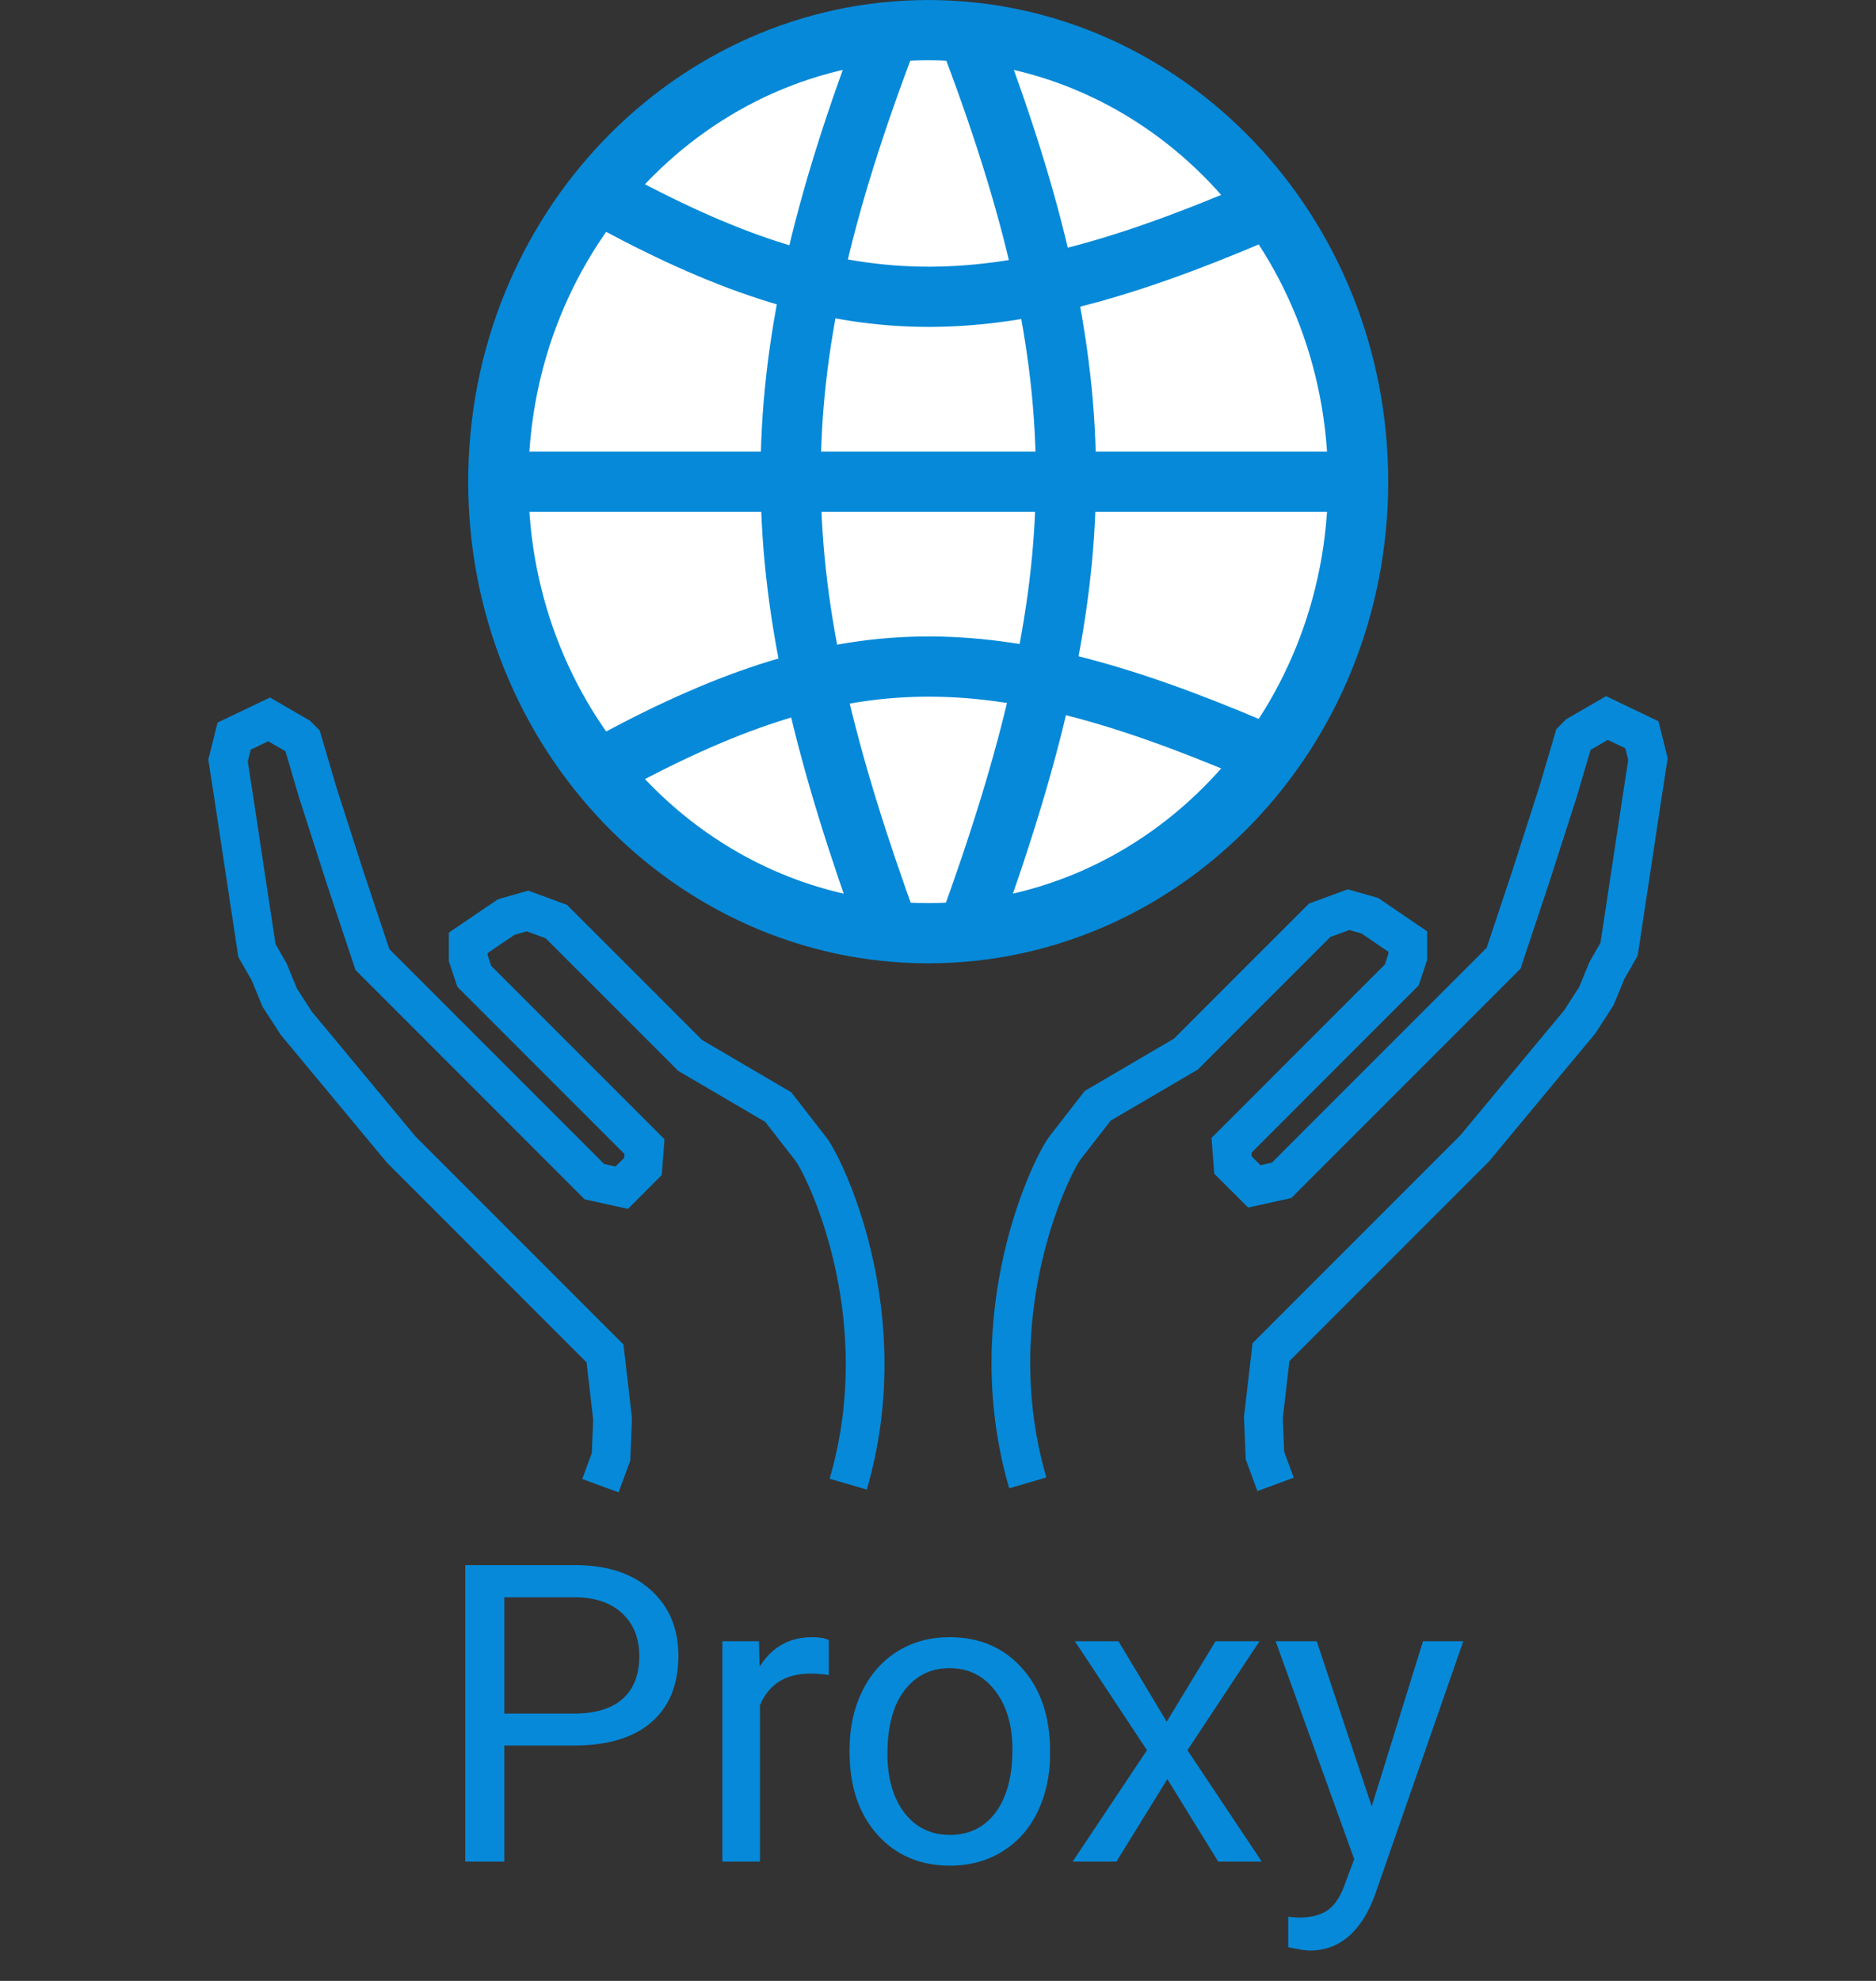 <svg width="36" height="38" viewBox="0 0 36 38" fill="none" xmlns="http://www.w3.org/2000/svg">
<rect x="0" y="0" width="36" height="38" fill="#333333" stroke="none"/>
<path d="M19.723 28.446C18.761 25.15 20.219 22.272 20.453 22L21.065 21.212L22.757 20.221L24.04 18.937L24.682 18.296L25.324 17.654L25.878 17.45L26.286 17.566L27.015 18.062L27.015 18.354L26.899 18.704L26.636 18.966L23.632 21.971L23.661 22.35L24.07 22.758L24.595 22.642L24.915 22.321L28.853 18.383L29.378 16.808L29.903 15.175L30.195 14.183L30.282 14.095L30.837 13.774L31.507 14.095L31.624 14.562L31.507 15.32L31.07 18.208L30.837 18.616L30.632 19.112L30.311 19.608L29.728 20.308L28.299 22.029L24.39 25.938L24.244 27.192L24.274 27.921L24.478 28.475" stroke="#0689D8" stroke-width="0.743"/>
<path d="M16.277 28.471C17.239 25.175 15.781 22.297 15.547 22.025L14.935 21.238L13.243 20.246L11.96 18.962L11.318 18.321L10.676 17.679L10.122 17.475L9.714 17.592L8.985 18.087L8.985 18.379L9.101 18.729L9.364 18.992L12.368 21.996L12.339 22.375L11.931 22.784L11.405 22.667L11.085 22.346L7.147 18.408L6.622 16.833L6.097 15.2L5.805 14.208L5.718 14.121L5.164 13.8L4.493 14.121L4.376 14.587L4.493 15.346L4.93 18.233L5.164 18.642L5.368 19.138L5.689 19.633L6.272 20.334L7.701 22.054L11.61 25.963L11.755 27.217L11.726 27.946L11.522 28.5" stroke="#0689D8" stroke-width="0.743"/>
<path d="M26.062 9.24C26.062 14.049 22.344 17.902 17.812 17.902C13.281 17.902 9.562 14.049 9.562 9.24C9.562 4.431 13.281 0.578 17.812 0.578C22.344 0.578 26.062 4.431 26.062 9.24Z" fill="white" stroke="#0689D8" stroke-width="1.155"/>
<path d="M9.48 9.24H25.98" stroke="#0689D8" stroke-width="1.155"/>
<path d="M24.578 14.602C19.148 12.207 16.339 12.156 11.79 14.602M24.578 14.602C19.148 12.207 16.339 12.156 11.79 14.602" stroke="#0689D8" stroke-width="1.155"/>
<path d="M24.578 3.878C19.148 6.273 16.339 6.324 11.79 3.878M24.578 3.878C19.148 6.273 16.339 6.324 11.79 3.878" stroke="#0689D8" stroke-width="1.155"/>
<path d="M18.555 0.578C21.154 7.344 21.023 11.138 18.555 17.903" stroke="#0689D8" stroke-width="1.155"/>
<path d="M17.073 0.578C14.473 7.344 14.605 11.138 17.073 17.903" stroke="#0689D8" stroke-width="1.155"/>
<path d="M9.678 33.484V35.711H8.928V30.023H11.026C11.648 30.023 12.135 30.182 12.487 30.5C12.841 30.818 13.018 31.238 13.018 31.762C13.018 32.314 12.845 32.74 12.498 33.039C12.155 33.336 11.661 33.484 11.018 33.484H9.678ZM9.678 32.871H11.026C11.427 32.871 11.734 32.777 11.948 32.59C12.161 32.4 12.268 32.126 12.268 31.77C12.268 31.431 12.161 31.16 11.948 30.957C11.734 30.754 11.441 30.648 11.069 30.641H9.678V32.871ZM15.905 32.133C15.795 32.115 15.677 32.105 15.549 32.105C15.075 32.105 14.754 32.307 14.584 32.711V35.711H13.862V31.484H14.565L14.576 31.973C14.813 31.595 15.149 31.406 15.584 31.406C15.725 31.406 15.832 31.424 15.905 31.461V32.133ZM16.303 33.559C16.303 33.145 16.384 32.772 16.545 32.441C16.709 32.111 16.936 31.855 17.225 31.676C17.517 31.496 17.849 31.406 18.221 31.406C18.797 31.406 19.261 31.605 19.616 32.004C19.972 32.402 20.151 32.932 20.151 33.594V33.645C20.151 34.056 20.071 34.426 19.912 34.754C19.756 35.079 19.531 35.333 19.237 35.516C18.945 35.698 18.609 35.789 18.229 35.789C17.656 35.789 17.191 35.59 16.834 35.191C16.48 34.793 16.303 34.266 16.303 33.609V33.559ZM17.03 33.645C17.03 34.113 17.138 34.49 17.354 34.773C17.573 35.057 17.864 35.199 18.229 35.199C18.596 35.199 18.888 35.056 19.104 34.77C19.32 34.48 19.428 34.077 19.428 33.559C19.428 33.095 19.317 32.72 19.096 32.434C18.877 32.145 18.586 32 18.221 32C17.864 32 17.576 32.142 17.358 32.426C17.139 32.71 17.03 33.116 17.03 33.645ZM22.389 33.027L23.326 31.484H24.17L22.787 33.574L24.213 35.711H23.377L22.401 34.129L21.424 35.711H20.584L22.01 33.574L20.627 31.484H21.463L22.389 33.027ZM26.323 34.652L27.307 31.484H28.08L26.381 36.363C26.118 37.066 25.7 37.418 25.127 37.418L24.991 37.406L24.721 37.355V36.77L24.916 36.785C25.161 36.785 25.351 36.736 25.487 36.637C25.625 36.538 25.738 36.357 25.826 36.094L25.987 35.664L24.479 31.484H25.268L26.323 34.652Z" fill="#0689D8"/>
</svg>
